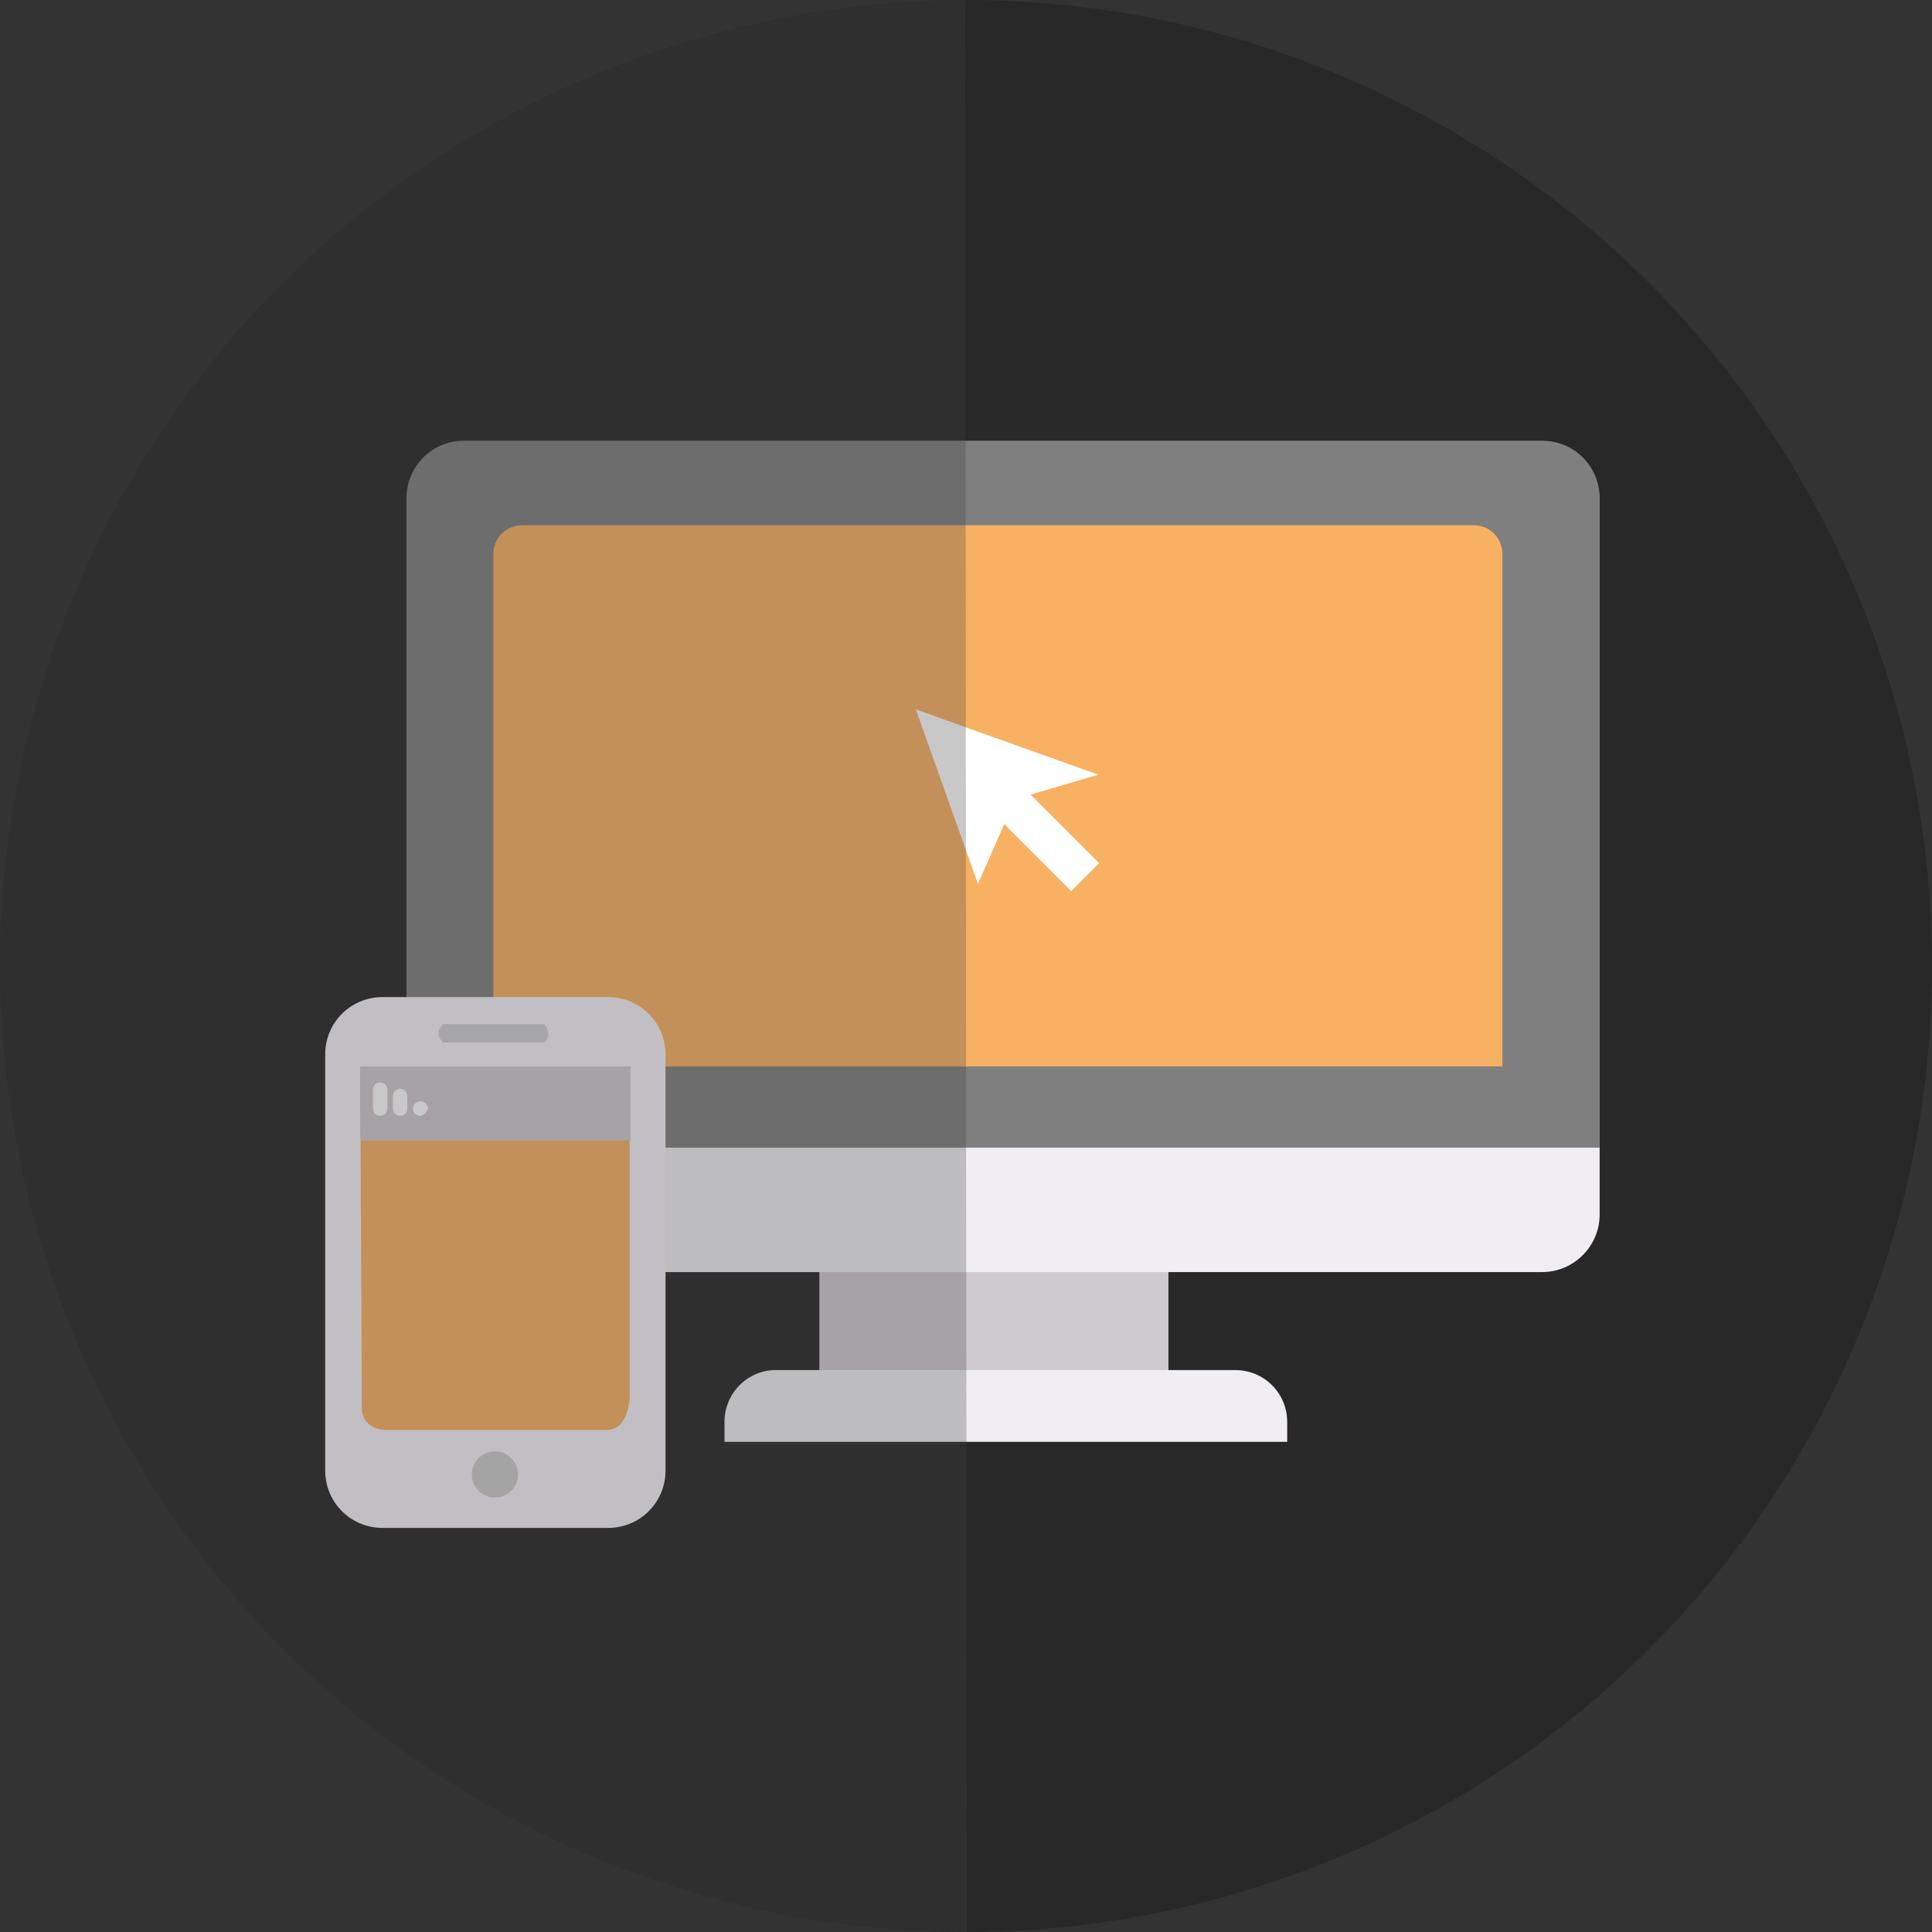 <?xml version="1.0" encoding="utf-8"?>
<!-- Generator: Adobe Illustrator 19.1.0, SVG Export Plug-In . SVG Version: 6.00 Build 0)  -->
<svg version="1.1" id="Layer_1" xmlns="http://www.w3.org/2000/svg" xmlns:xlink="http://www.w3.org/1999/xlink" x="0px" y="0px"
	 viewBox="-184 275.6 242.4 242.4" style="enable-background:new -184 275.6 242.4 242.4;" xml:space="preserve">
<rect x="-184" y="275.6" width="242.4" height="242.4" fill="#333333" stroke="none"/>
<style type="text/css">
	.st0{fill:#282828;}
	.st1{fill:#CFCACE;}
	.st2{fill:#F0EEF3;}
	.st3{fill:#7F7F7F;}
	.st4{fill:#F8B062;}
	.st5{fill:#FFFFFF;}
	.st6{fill:#F37F63;}
	.st7{fill:#95D5E4;}
	.st8{fill:#F7F2F9;}
	.st9{fill:#CFCED3;}
	.st10{fill:#CCCCCC;}
	.st11{opacity:0.29;fill:#434444;enable-background:new    ;}
</style>
<circle class="st0" cx="-62.8" cy="396.8" r="121.2"/>
<g>
	<rect x="-81.2" y="434.5" class="st1" width="43.8" height="13.5"/>
	<path class="st2" d="M9.5,435.2h-135c-4,0-7.2-3.2-7.2-7.2v-89.5c0-4,3.2-7.2,7.2-7.2h135c4,0,7.2,3.2,7.2,7.2V428
		C16.7,431.9,13.5,435.2,9.5,435.2z"/>
	<path class="st3" d="M16.8,419.6H-133v-81.5c0-4,3.2-7.2,7.2-7.2H9.5c4,0,7.2,3.2,7.2,7.2v81.5H16.8z"/>
	<path class="st4" d="M4.4,409.4h-126.5v-64.3c0-2,1.6-3.6,3.6-3.6H0.9c2,0,3.6,1.6,3.6,3.6v64.3H4.4z"/>
	<polygon class="st5" points="-69.1,364.6 -61.3,386.5 -58,379 -49.6,387.4 -46.1,383.9 -54.7,375.3 -46.2,372.8 	"/>
	<path class="st2" d="M-86.7,447.5H-29c3.6,0,6.5,2.9,6.5,6.5v2.5h-70.6V454C-93.1,450.4-90.2,447.5-86.7,447.5z"/>
</g>
<circle class="st6" cx="1725.6" cy="154.8" r="47.2"/>
<circle class="st4" cx="1855.4" cy="154.8" r="47.2"/>
<circle class="st7" cx="1726.9" cy="275.5" r="47.2"/>
<g>
	<path class="st8" d="M-107.7,467.3H-136c-4,0-7.2-3.2-7.2-7.2v-52.2c0-4,3.2-7.2,7.2-7.2h28.3c4,0,7.2,3.2,7.2,7.2v52.2
		C-100.5,464.1-103.7,467.3-107.7,467.3z"/>
	<path class="st9" d="M-128.4,404.1h12.7c0,0,1.1,1.2,0,2.3h-12.7C-128.4,406.4-129.7,405.3-128.4,404.1z"/>
	<path class="st4" d="M-138.8,409.4h33.8v41.7c0,0-0.2,3.7-2.6,3.9h-28.2c0,0-2.5,0-2.8-2.5L-138.8,409.4z"/>
	<circle class="st10" cx="-121.9" cy="460.6" r="2.9"/>
	<rect x="-138.8" y="409.4" class="st1" width="33.9" height="9.3"/>
	<g>
		<path class="st5" d="M-136.3,415.6L-136.3,415.6c-0.5,0-0.9-0.4-0.9-0.9v-2.4c0-0.5,0.4-0.9,0.9-0.9l0,0c0.5,0,0.9,0.4,0.9,0.9
			v2.4C-135.4,415.2-135.8,415.6-136.3,415.6z"/>
		<path class="st5" d="M-133.8,415.6L-133.8,415.6c-0.5,0-0.9-0.4-0.9-0.9v-1.6c0-0.5,0.4-0.9,0.9-0.9l0,0c0.5,0,0.9,0.4,0.9,0.9
			v1.6C-132.9,415.2-133.3,415.6-133.8,415.6z"/>
		<path class="st5" d="M-131.3,415.6L-131.3,415.6c-0.5,0-0.9-0.4-0.9-0.9l0,0c0-0.5,0.4-0.9,0.9-0.9h0.1c0.5,0,0.9,0.4,0.9,0.9l0,0
			C-130.5,415.2-130.9,415.6-131.3,415.6z"/>
	</g>
</g>
<path class="st11" d="M-62.7,518c-67,0-121.3-54.2-121.3-121.1s54.2-121.3,121.1-121.3L-62.7,518z"/>
</svg>
